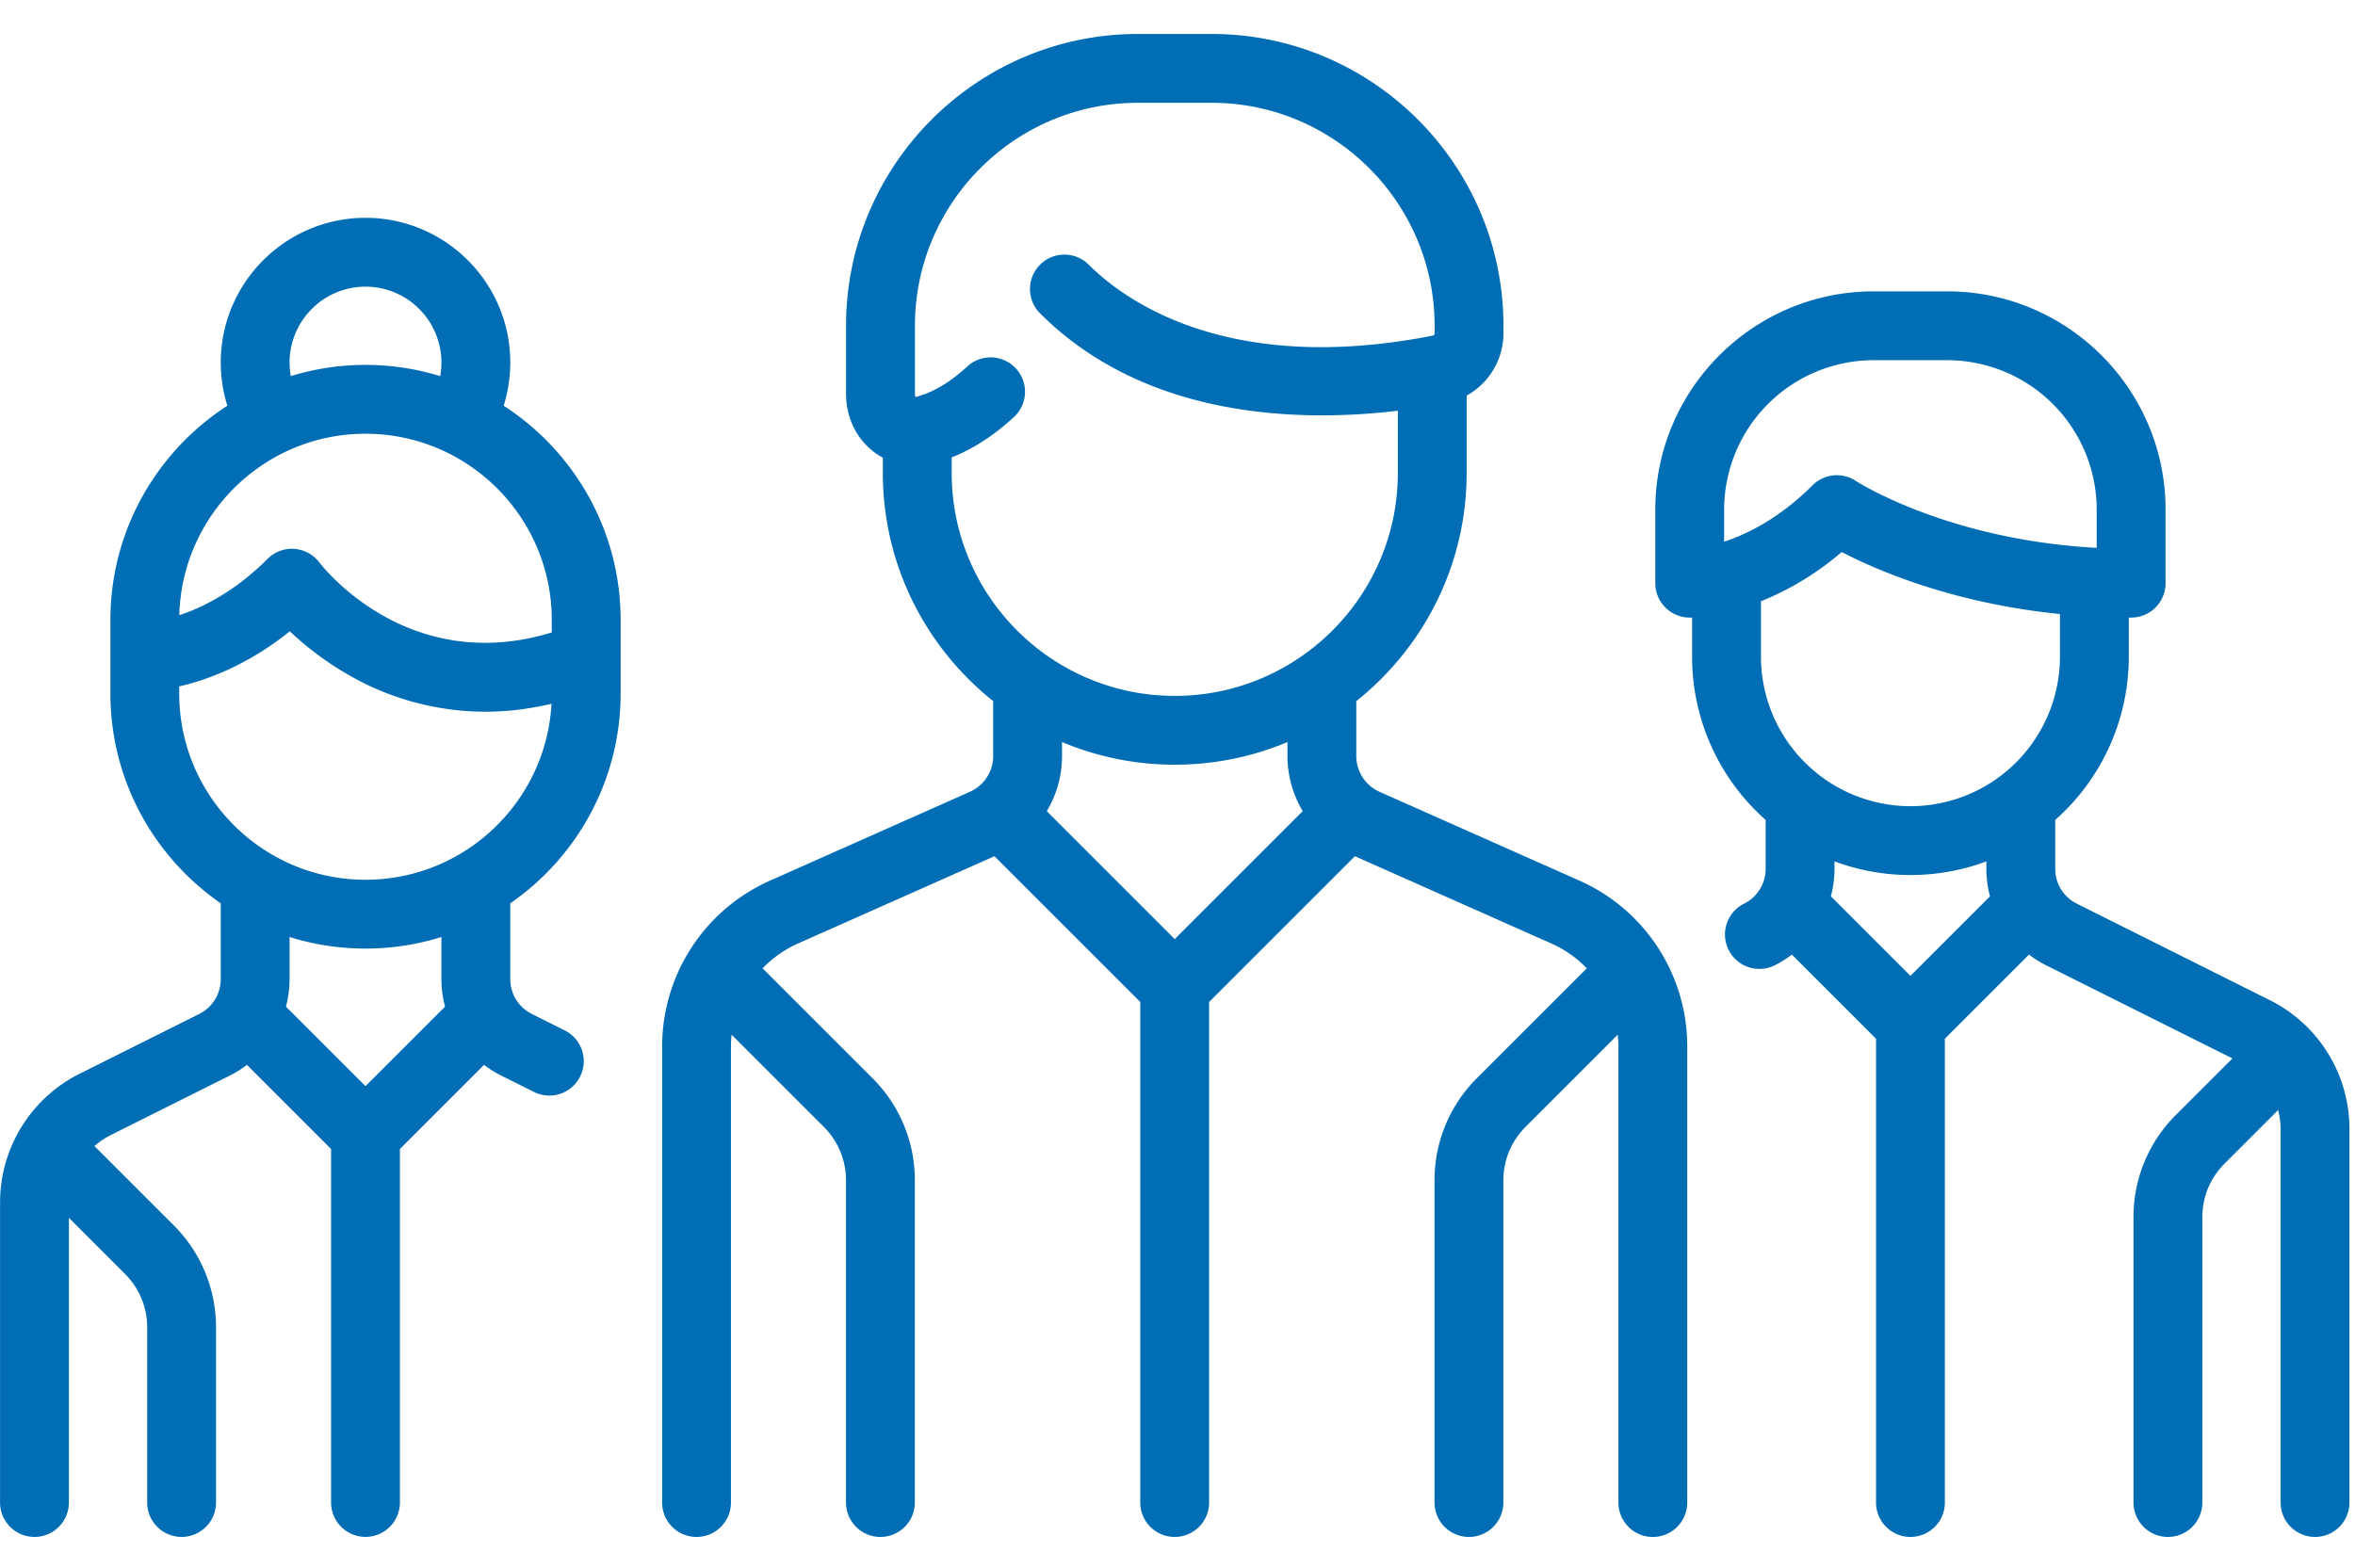 <svg xmlns="http://www.w3.org/2000/svg" viewBox="171.015 351.5 106.218 70.75"><path d="M242.257 391.232l-9.02-4.009a1.768 1.768 0 0 1-1.049-1.614v-2.477c3.03-2.414 4.978-6.132 4.978-10.298v-3.487a3.217 3.217 0 0 0 1.659-2.811v-.338c0-7.26-5.906-13.166-13.166-13.166h-3.318c-7.26 0-13.166 5.906-13.166 13.166v3.07c0 1.049.452 2 1.239 2.608.133.103.274.194.42.272v.685c0 4.166 1.947 7.884 4.977 10.298v2.477c0 .697-.412 1.331-1.049 1.614l-9.02 4.009a8.196 8.196 0 0 0-4.863 7.483v20.574a1.552 1.552 0 0 0 3.104 0v-20.573c0-.18.013-.358.031-.534l4.156 4.156a3.402 3.402 0 0 1 1.003 2.422v14.529a1.552 1.552 0 0 0 3.104 0v-14.529a6.487 6.487 0 0 0-1.912-4.617l-4.955-4.955a5.072 5.072 0 0 1 1.591-1.118l8.868-3.941 6.576 6.576v22.584a1.552 1.552 0 0 0 3.104 0v-22.584l6.576-6.576 8.868 3.941a5.072 5.072 0 0 1 1.591 1.118l-4.955 4.955a6.487 6.487 0 0 0-1.912 4.617v14.529a1.552 1.552 0 0 0 3.104 0v-14.529c0-.915.356-1.775 1.003-2.422l4.156-4.156c.019.176.031.354.031.534v20.574a1.552 1.552 0 0 0 3.104 0v-20.573a8.182 8.182 0 0 0-4.858-7.484zm-28.318-18.398v-.698c.969-.384 1.914-.995 2.819-1.83a1.552 1.552 0 0 0-2.105-2.281c-.776.717-1.552 1.18-2.305 1.376a.257.257 0 0 1-.041.008.318.318 0 0 1-.026-.14v-3.07c0-5.548 4.514-10.061 10.061-10.061h3.318c5.548 0 10.061 4.514 10.061 10.061v.338c0 .05-.03.094-.07.102-9.295 1.836-13.957-1.624-15.53-3.197a1.552 1.552 0 0 0-2.195 2.195c4.82 4.82 11.854 4.907 16.136 4.393v2.805c0 5.548-4.514 10.061-10.061 10.061-5.549-.001-10.062-4.514-10.062-10.062zM224 386c1.801 0 3.519-.364 5.084-1.022v.631c0 .894.248 1.748.687 2.486L224 393.866l-5.771-5.771a4.858 4.858 0 0 0 .687-2.486v-.632A13.07 13.07 0 0 0 224 386zm-24.993-6.53c0-4.05-2.104-7.614-5.275-9.666a6.546 6.546 0 0 0 .298-1.948c0-3.6-2.929-6.529-6.529-6.529s-6.529 2.929-6.529 6.529c0 .67.101 1.322.298 1.948-3.171 2.051-5.275 5.616-5.275 9.665v3.318c0 3.921 1.973 7.389 4.977 9.467v3.414c0 .673-.374 1.278-.976 1.58l-5.369 2.684a6.494 6.494 0 0 0-3.609 5.84v13.515a1.552 1.552 0 0 0 3.104 0v-12.844l2.529 2.529a3.402 3.402 0 0 1 1.003 2.422v7.893a1.552 1.552 0 0 0 3.104 0v-7.893a6.487 6.487 0 0 0-1.912-4.617l-3.52-3.52c-.017-.017-.035-.032-.053-.048.221-.195.469-.365.741-.501l5.369-2.684c.275-.138.531-.3.77-.481l3.795 3.795v15.948a1.552 1.552 0 0 0 3.104 0v-15.948l3.795-3.795c.239.181.495.343.77.481l1.48.74a1.555 1.555 0 0 0 2.083-.694 1.552 1.552 0 0 0-.694-2.083l-1.48-.74a1.756 1.756 0 0 1-.976-1.579v-3.414c3.004-2.078 4.977-5.546 4.977-9.467v-3.317zm-14.932-11.613a3.428 3.428 0 0 1 3.425-3.425 3.429 3.429 0 0 1 3.371 4.037 11.483 11.483 0 0 0-6.737-.002 3.436 3.436 0 0 1-.059-.61zm3.425 3.211c4.633 0 8.402 3.769 8.402 8.402v.563c-6.463 1.979-10.314-2.938-10.479-3.153a1.553 1.553 0 0 0-2.34-.166c-1.482 1.482-2.933 2.196-3.981 2.541.116-4.534 3.837-8.187 8.398-8.187zm3.587 25.847l-3.587 3.587-3.587-3.587c.105-.4.162-.818.162-1.246v-1.895c1.082.338 2.233.521 3.425.521a11.44 11.44 0 0 0 3.425-.521v1.895c0 .429.057.846.162 1.246zm-3.587-5.724c-4.633 0-8.402-3.769-8.402-8.402v-.322c1.238-.284 3.073-.945 4.988-2.485a14.022 14.022 0 0 0 2.879 2.096 12.349 12.349 0 0 0 5.932 1.531c.935 0 1.935-.109 2.993-.358-.242 4.418-3.912 7.94-8.39 7.94zm85.875 5.424l-8.687-4.344a1.756 1.756 0 0 1-.976-1.579v-2.2a9.825 9.825 0 0 0 3.318-7.363v-1.767l.107.001c.857 0 1.552-.695 1.552-1.552v-3.318c0-5.43-4.418-9.848-9.848-9.848h-3.318c-5.43 0-9.848 4.418-9.848 9.848v3.318c0 .857.695 1.552 1.552 1.552.013 0 .05 0 .107-.003v1.769a9.825 9.825 0 0 0 3.318 7.363v2.2c0 .673-.374 1.278-.976 1.579a1.552 1.552 0 1 0 1.389 2.778c.275-.138.531-.3.77-.481l3.795 3.795v20.925a1.552 1.552 0 0 0 3.104 0v-20.926l3.795-3.795c.239.181.495.343.77.481l8.406 4.203-2.55 2.55a6.487 6.487 0 0 0-1.912 4.617v12.87a1.552 1.552 0 0 0 3.104 0v-12.87c0-.915.356-1.775 1.003-2.422l2.415-2.415c.073.281.113.574.113.874v16.833a1.552 1.552 0 0 0 3.104 0v-16.833a6.49 6.49 0 0 0-3.607-5.84zm-24.596-22.122a6.75 6.75 0 0 1 6.743-6.743h3.318a6.75 6.75 0 0 1 6.743 6.743v1.724c-6.748-.364-10.82-2.99-10.859-3.016a1.55 1.55 0 0 0-1.959.194c-1.485 1.485-2.94 2.2-3.987 2.544l.001-1.446zm1.66 4.134a13.131 13.131 0 0 0 3.643-2.223c1.63.848 5.041 2.314 9.844 2.798v1.927a6.75 6.75 0 0 1-6.743 6.743 6.75 6.75 0 0 1-6.743-6.743v-2.502h-.001zm6.743 12.35a9.803 9.803 0 0 0 3.425-.615v.331c0 .428.057.845.162 1.246l-3.587 3.587-3.587-3.587c.105-.4.162-.818.162-1.246v-.331a9.803 9.803 0 0 0 3.425.615z" fill="#006db5"/></svg>
